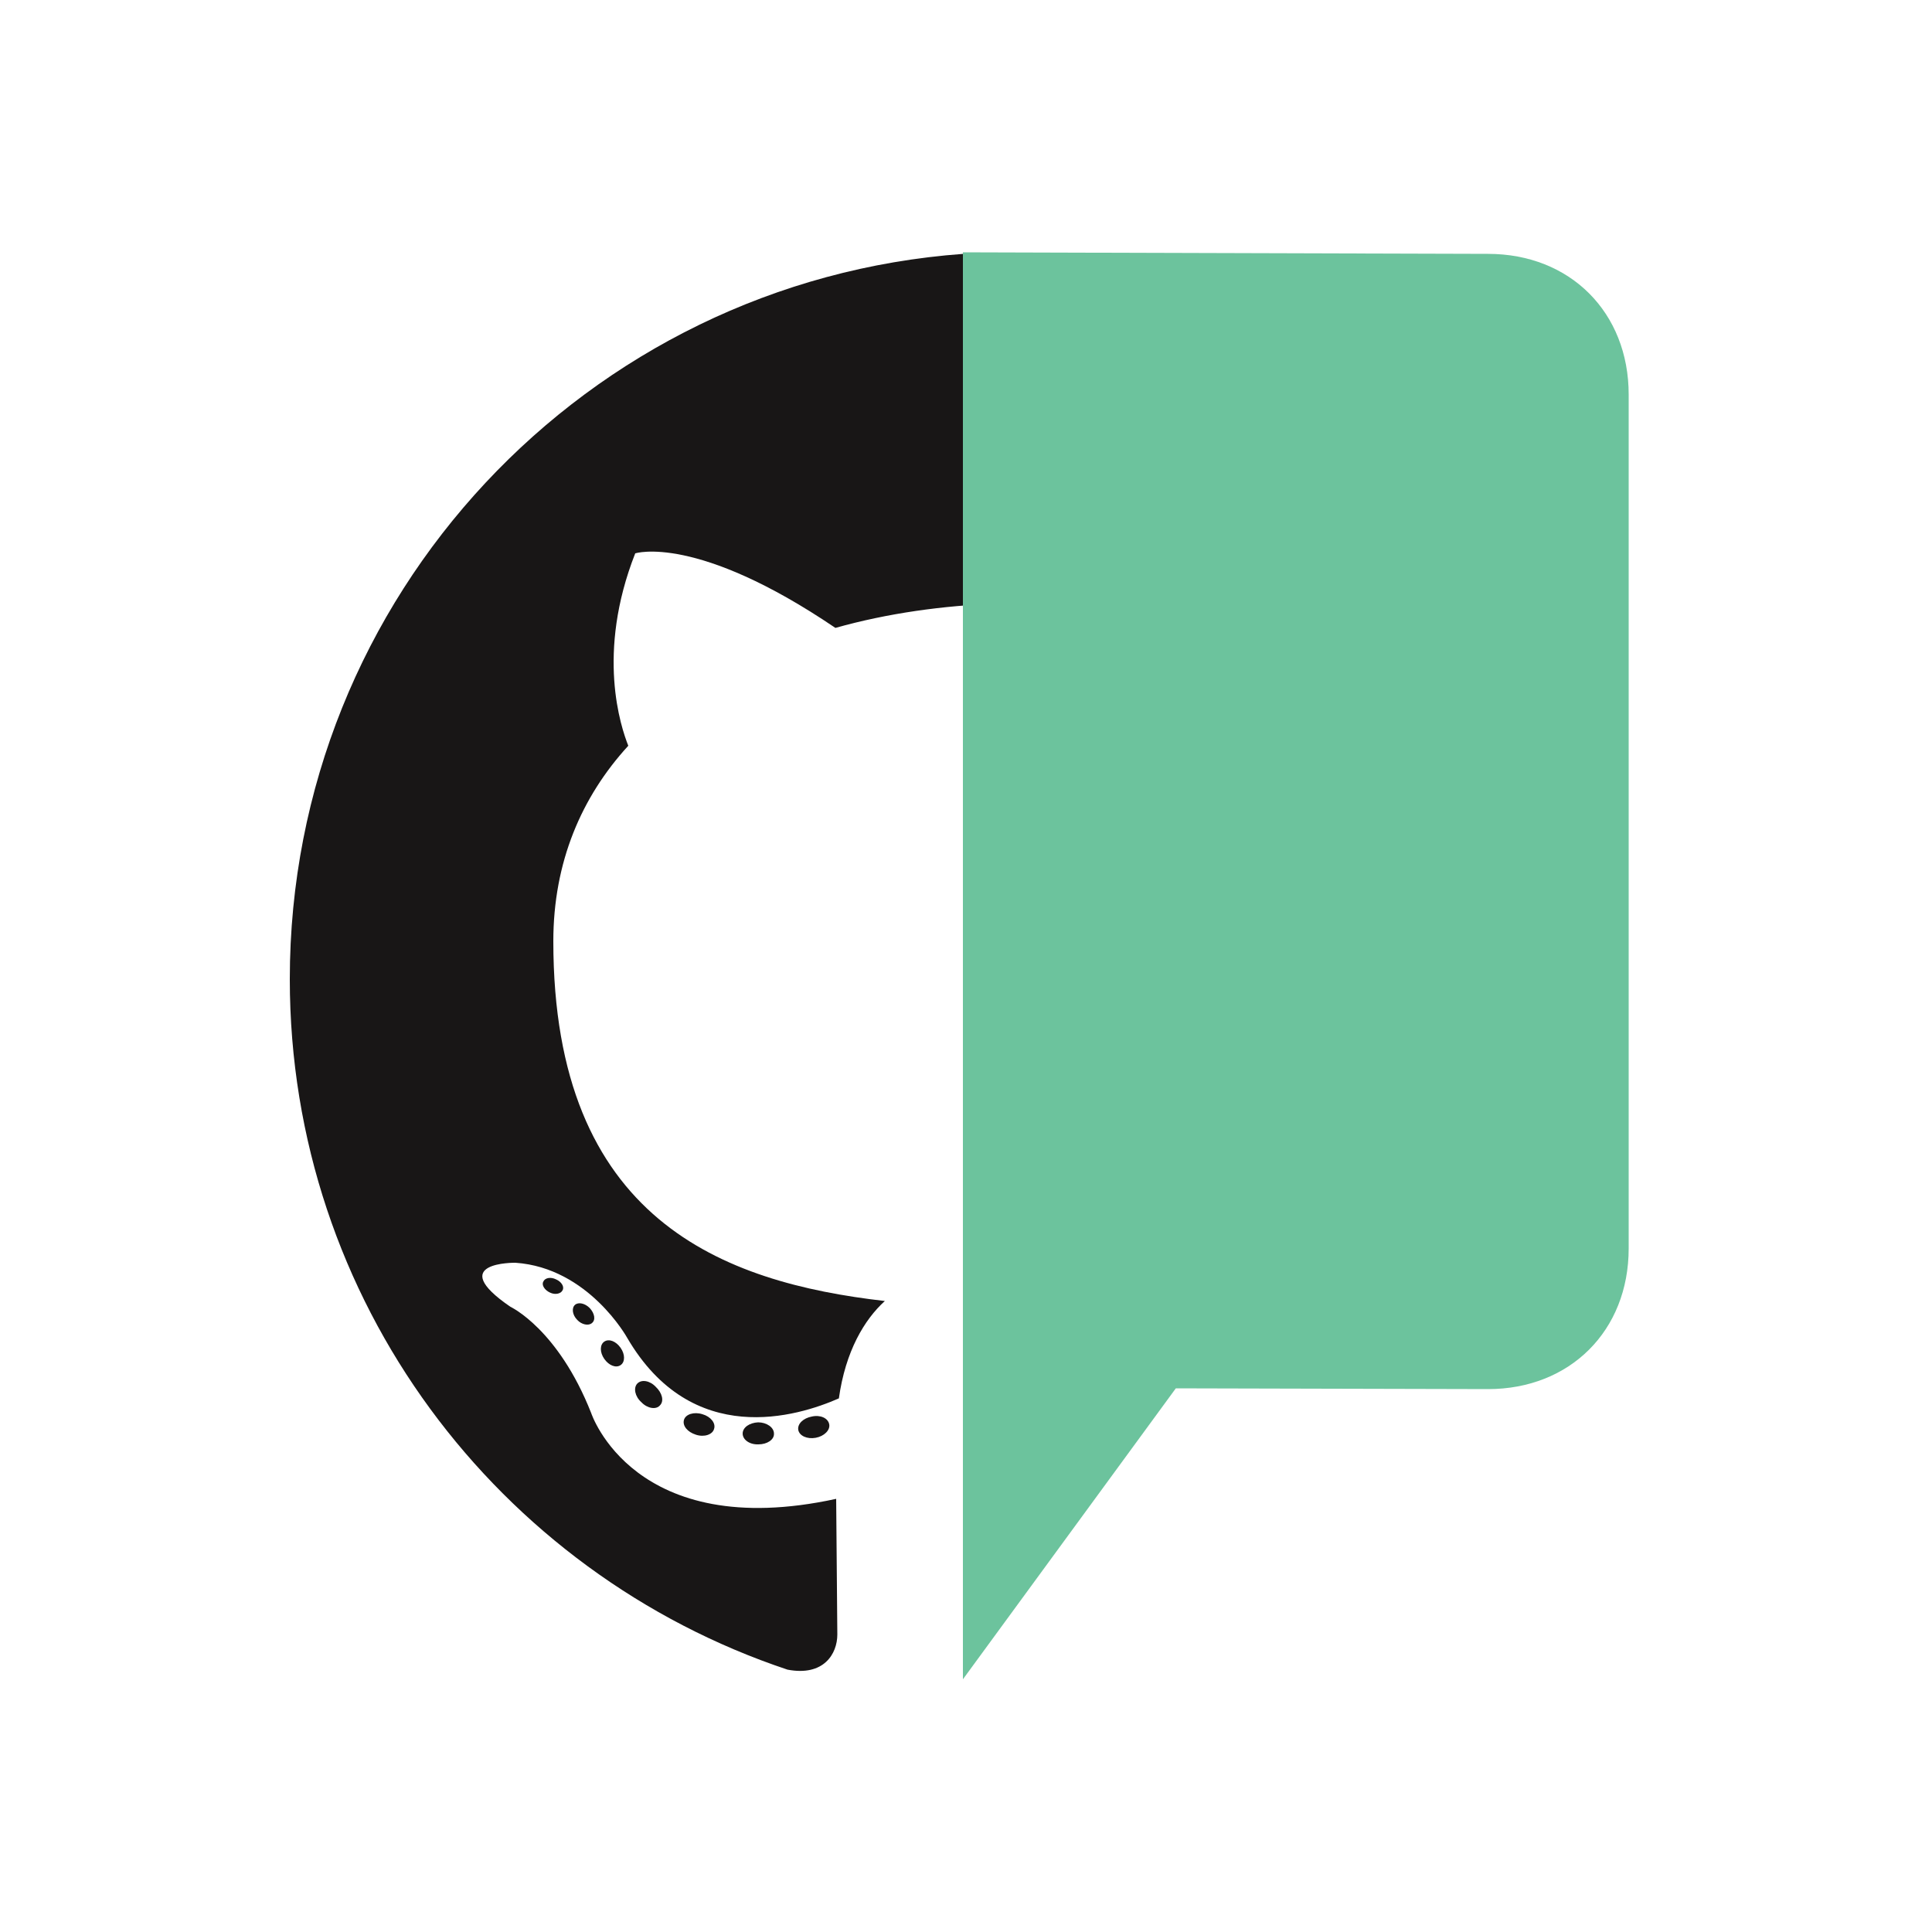 <svg id="Layer_1" xmlns="http://www.w3.org/2000/svg" viewBox="0 0 500 500"><style>.st0{fill:#181616}.st1{fill:#6cc39d}</style><path class="st0" d="M216.2 162.5c13.5-3.8 27.9-5.8 42.2-6.3v-72c-2 .1-4.1-1.2-4.2-3.7-.2-4.6-1.8-8.5-3.8-12.5-.6-.6-.9-1.4-1.1-2.3C151.9 72.8 75 154.1 75 253.4c0 83.2 53.9 153.7 128.8 178.7 9.4 1.8 12.9-4.1 12.9-9.1 0-4.5-.2-19.4-.3-35.1-52.4 11.4-63.4-22.2-63.4-22.2-8.6-21.8-20.9-27.5-20.9-27.5-17.1-11.7 1.3-11.4 1.3-11.4 18.9 1.3 28.9 19.4 28.9 19.4 16.8 28.8 44.1 20.4 54.8 15.7 1.7-12.2 6.6-20.4 11.9-25.2-41.8-4.8-85.8-20.9-85.8-93.1 0-20.5 7.3-37.4 19.4-50.6-1.9-4.8-8.4-23.9 1.8-49.8.1 0 15.8-5.1 51.8 19.3z"/><path class="st0" d="M145.6 333.9c-.4.9-1.9 1.3-3.3.6-1.3-.6-2.2-1.9-1.7-2.8.4-1 1.9-1.3 3.3-.6 1.4.6 2.2 1.9 1.7 2.8zm7.6 8.5c-.9.8-2.7.4-3.8-.8-1.3-1.3-1.5-3.1-.6-3.9s2.6-.4 3.8.8c1.3 1.4 1.6 3.1.6 3.9zm7.4 10.9c-1.2.8-3 .1-4.2-1.6s-1.2-3.7 0-4.5 3-.1 4.2 1.6 1.2 3.7 0 4.5zm10.2 10.4c-1 1.2-3.3.8-4.8-.8-1.7-1.5-2.1-3.7-1.1-4.8 1.1-1.2 3.3-.8 4.8.8 1.7 1.6 2.2 3.7 1.1 4.8zm14 6.1c-.4 1.5-2.6 2.2-4.7 1.5-2.2-.7-3.5-2.3-3.1-3.8s2.6-2.2 4.8-1.5c2.1.6 3.5 2.3 3 3.8zm15.5 1.2c.1 1.6-1.8 2.8-4 2.8-2.3.1-4.1-1.2-4.1-2.8 0-1.6 1.8-2.8 4-2.9 2.2 0 4.1 1.3 4.1 2.9zm14.3-2.4c.3 1.5-1.3 3.1-3.5 3.5s-4.2-.5-4.5-2c-.3-1.6 1.3-3.1 3.5-3.5 2.2-.5 4.2.4 4.5 2z"/><path class="st1" d="M385.1 65.7l-135.9-.4v369.3l55.1-75.3 80.8.2c21.2 0 36.4-15.1 36.4-36.4v-221c0-21.2-15.1-36.4-36.4-36.4z"/></svg>